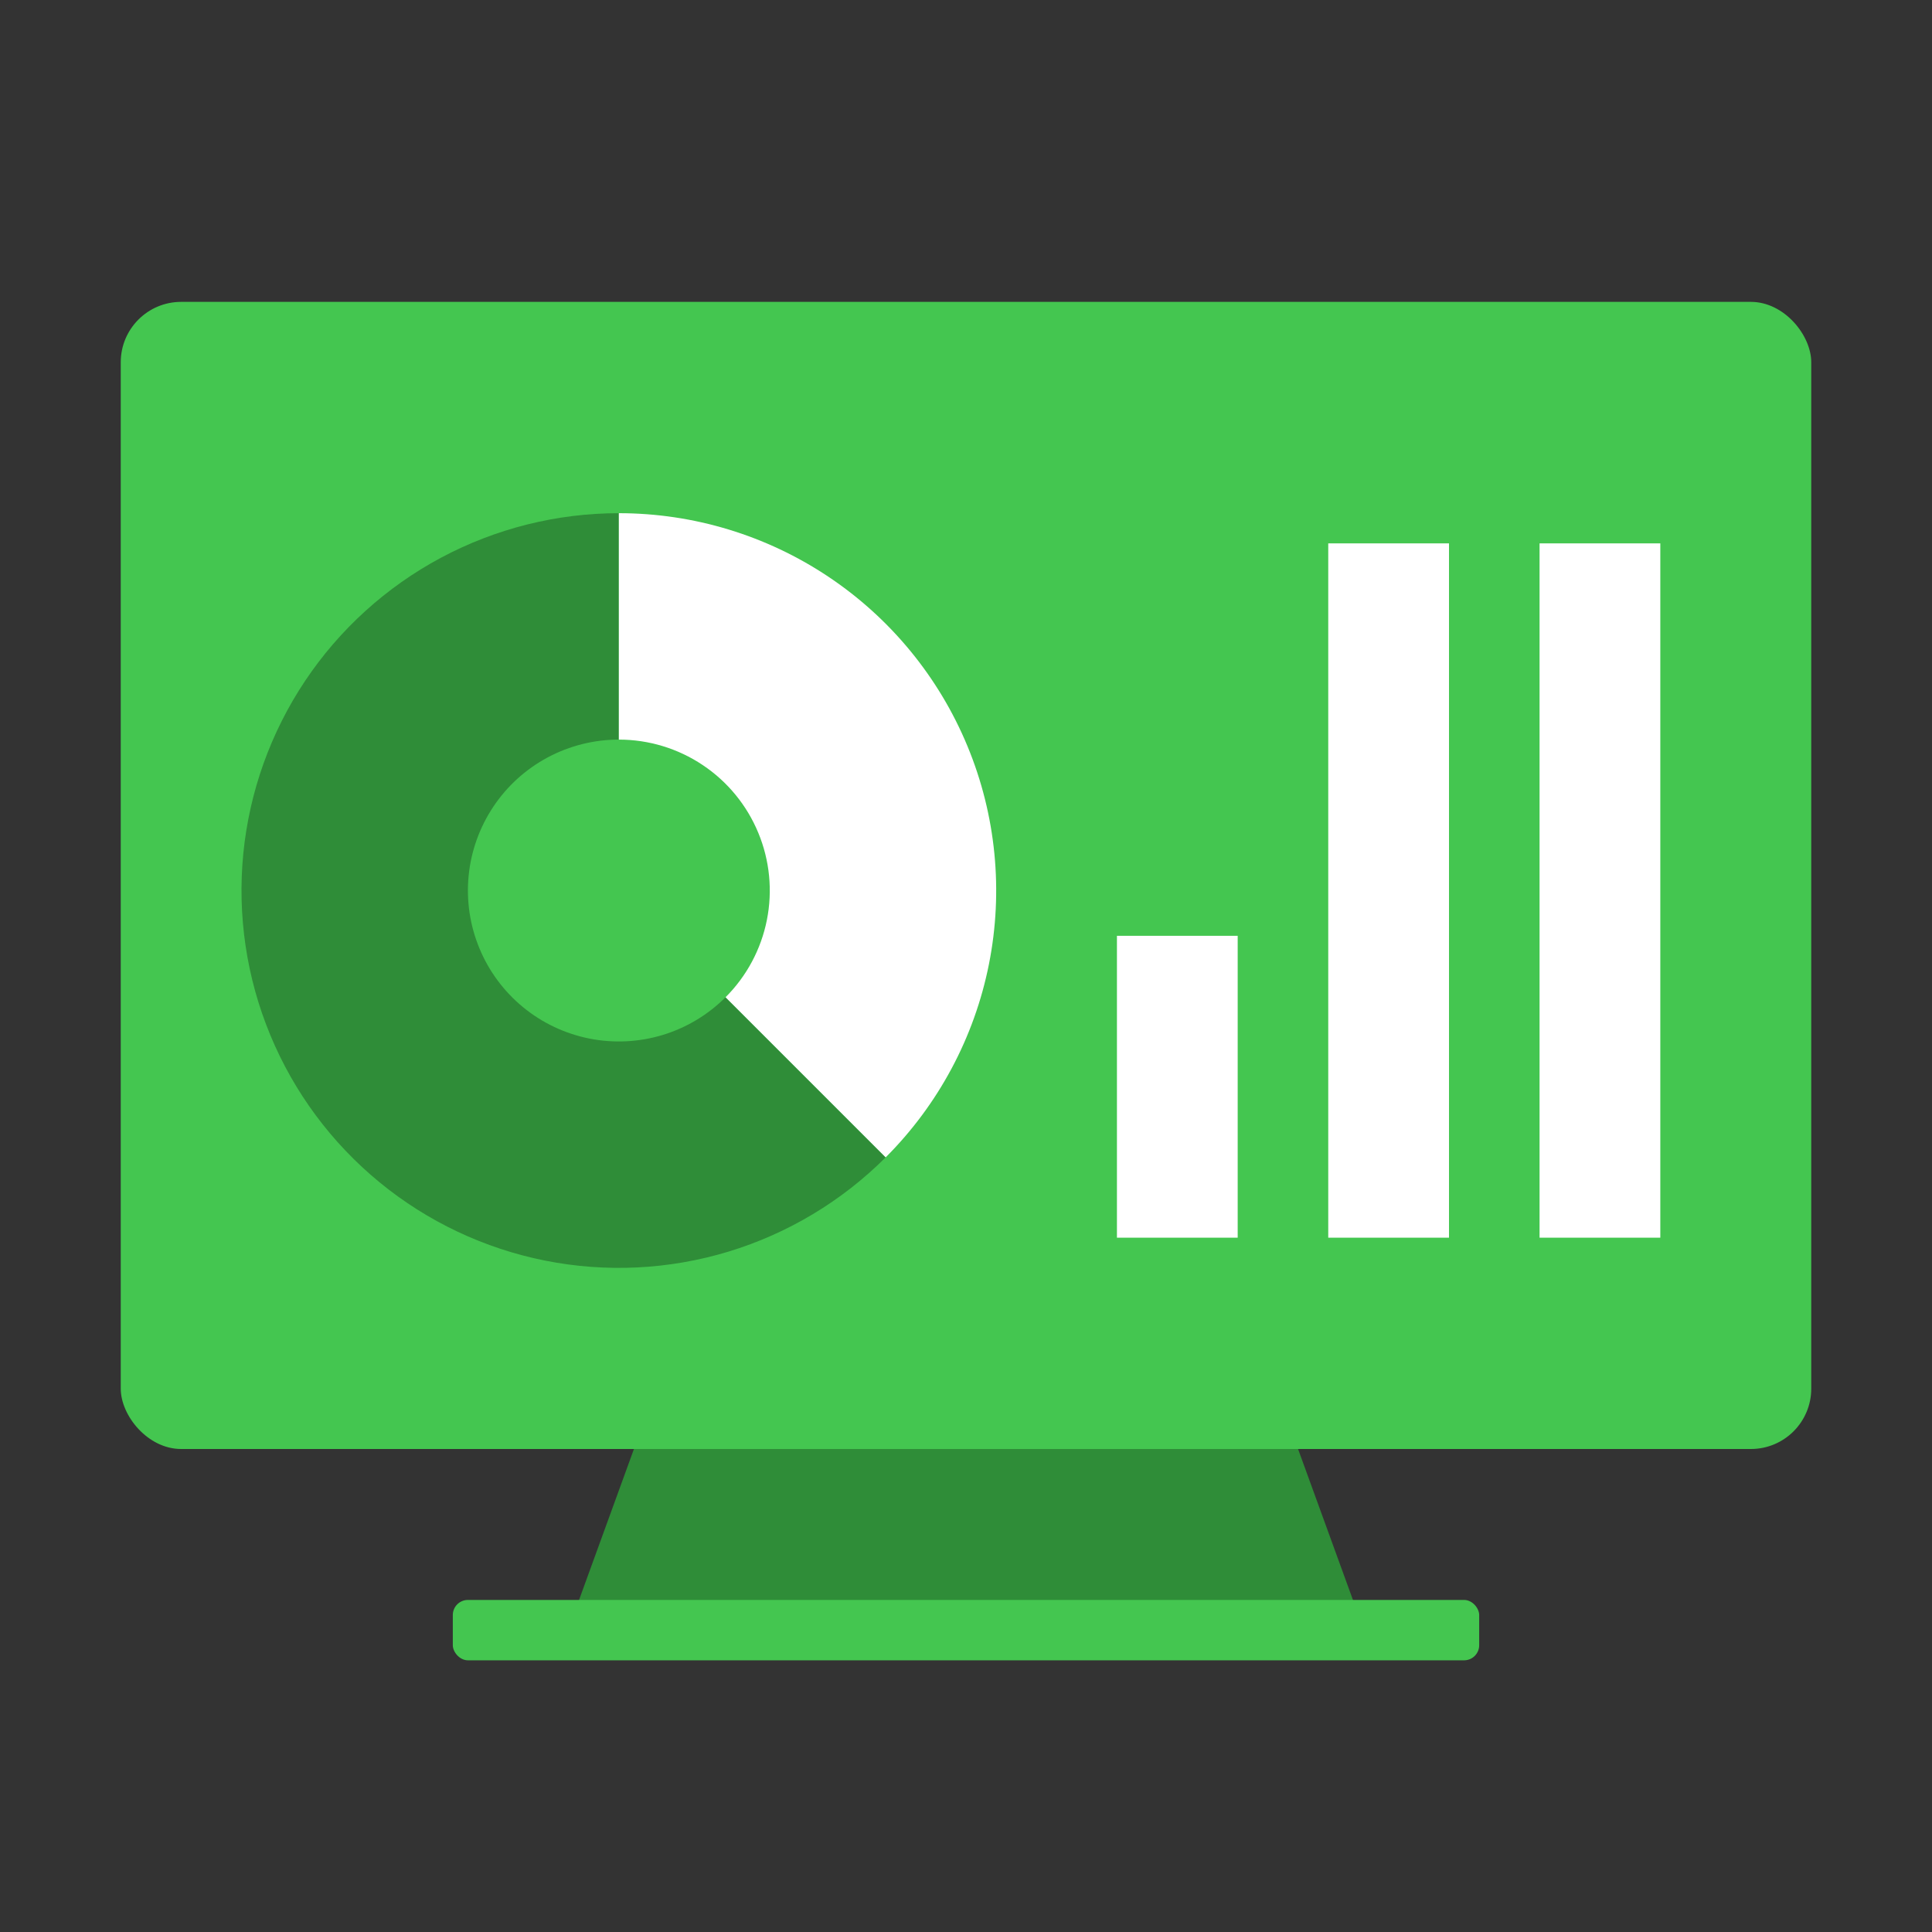 <svg width="64" height="64" viewBox="0 0 64 64" fill="none" xmlns="http://www.w3.org/2000/svg">
<rect x="0" y="0" width="64" height="64" fill="#333333" stroke="none"/>
<rect x="4" y="10" width="56" height="38" rx="2" fill="#44C650"/>
<path d="M20.5 17C18.444 17 16.421 17.507 14.607 18.476C12.795 19.445 11.249 20.846 10.107 22.555C8.965 24.265 8.262 26.229 8.06 28.275C7.859 30.32 8.165 32.384 8.952 34.283C9.738 36.183 10.981 37.858 12.57 39.163C14.159 40.467 16.045 41.359 18.061 41.76C20.078 42.161 22.161 42.059 24.129 41.462C26.096 40.865 27.885 39.792 29.339 38.339L24.035 33.035C23.454 33.617 22.738 34.046 21.951 34.285C21.165 34.523 20.331 34.564 19.524 34.404C18.718 34.243 17.964 33.887 17.328 33.365C16.692 32.843 16.195 32.173 15.881 31.413C15.566 30.654 15.444 29.828 15.524 29.01C15.605 28.192 15.886 27.406 16.343 26.722C16.799 26.038 17.418 25.478 18.143 25.09C18.868 24.703 19.678 24.5 20.5 24.5V17Z" fill="#2F8D38"/>
<path d="M20.5 17C22.972 17 25.389 17.733 27.445 19.107C29.5 20.48 31.102 22.432 32.048 24.716C32.995 27 33.242 29.514 32.76 31.939C32.278 34.363 31.087 36.591 29.339 38.339L24.035 33.035C24.735 32.336 25.211 31.445 25.404 30.476C25.597 29.506 25.498 28.5 25.119 27.587C24.741 26.673 24.1 25.892 23.278 25.343C22.456 24.793 21.489 24.5 20.5 24.5V17Z" fill="white"/>
<rect x="37" y="31" width="4" height="10" fill="white"/>
<rect x="44" y="18" width="4" height="23" fill="white"/>
<rect x="51" y="18" width="4" height="23" fill="white"/>
<path d="M21 48L19 53.5H45L43 48H21Z" fill="#2F8D38"/>
<rect x="15" y="53" width="34" height="2" rx="0.5" fill="#44C650"/>
</svg>
